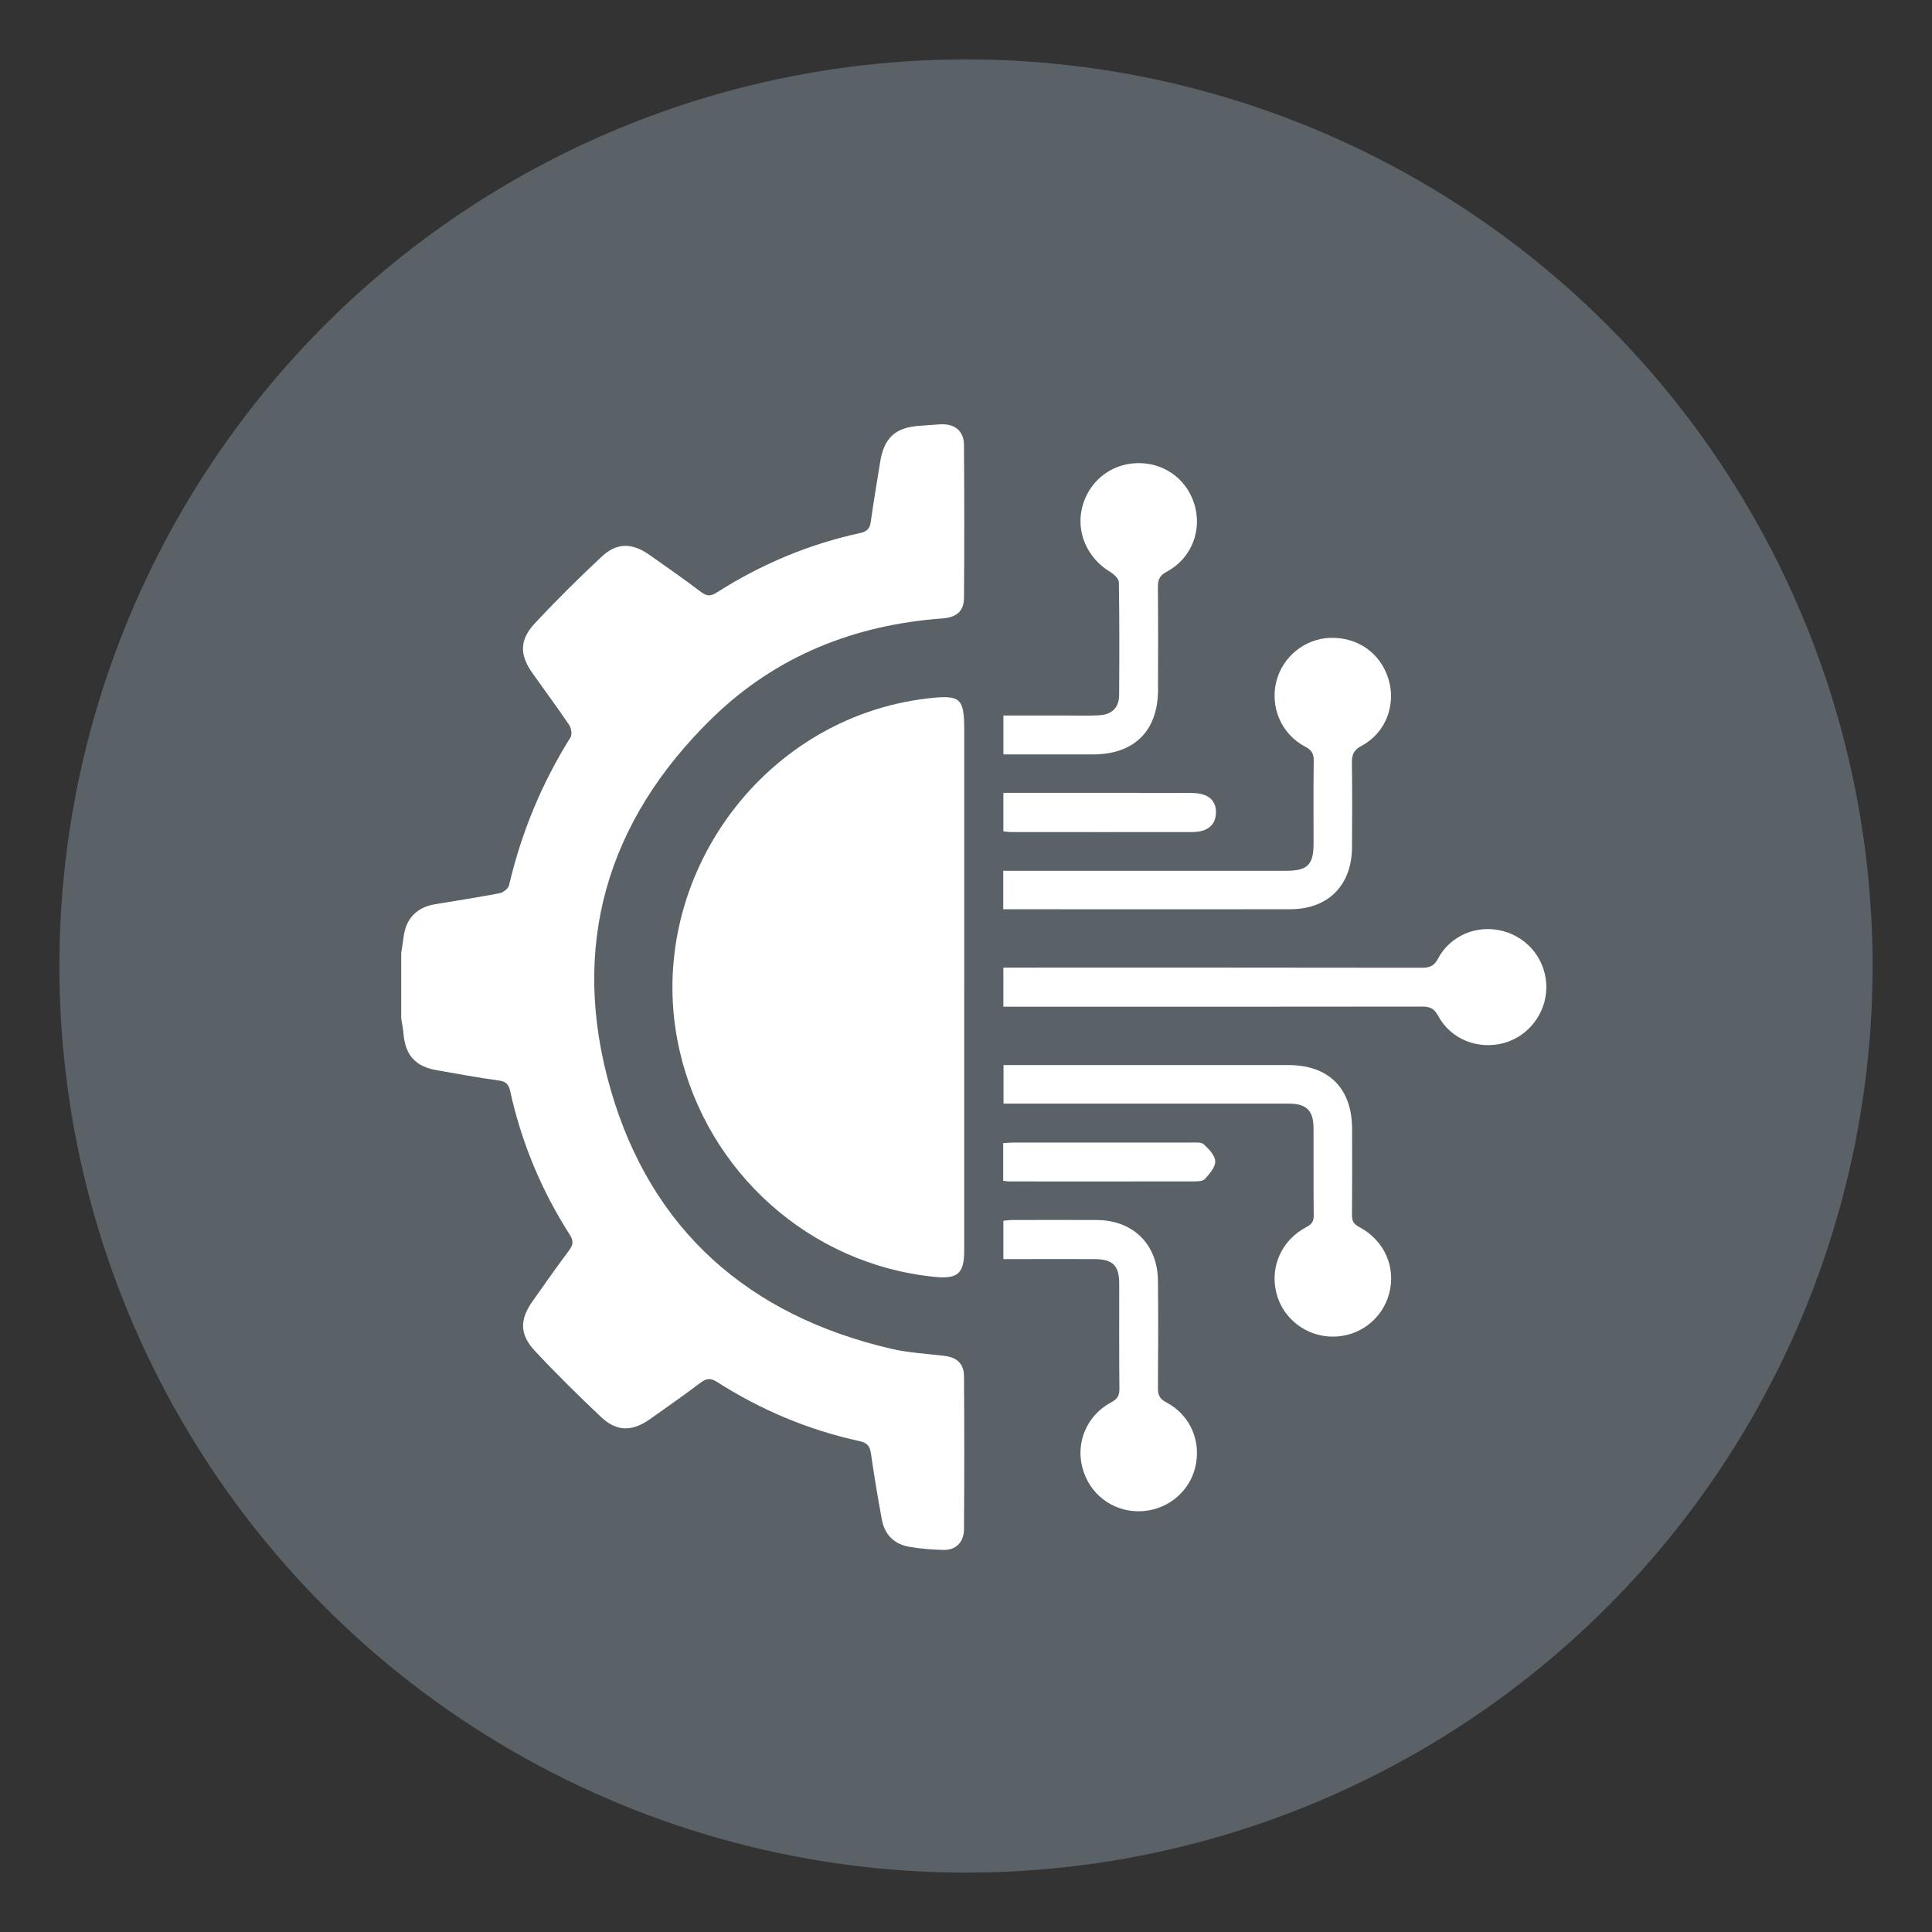 <?xml version="1.0" encoding="UTF-8"?>
<svg id="Layer_1" data-name="Layer 1" xmlns="http://www.w3.org/2000/svg" viewBox="0 0 500 500">
  <rect x="0" y="0" width="500" height="500" fill="#333333" stroke="none"/>
  <defs>
    <style>
      .cls-1 {
        fill: #fff;
      }

      .cls-2 {
        fill: #5a6267;
      }
    </style>
  </defs>
  <circle class="cls-2" cx="250" cy="250" r="234.63"/>
  <g>
    <path class="cls-1" d="m103.81,246.8c.21-1.41.46-2.83.63-4.25.56-4.73,3.37-7.73,8.06-8.52,5.61-.94,11.23-1.79,16.81-2.87.93-.18,2.23-1.2,2.43-2.06,3.2-13.63,8.45-26.38,15.9-38.25.46-.74.22-2.4-.32-3.2-3.07-4.55-6.36-8.97-9.53-13.45-3.32-4.7-3.39-8.55.57-12.81,5.57-5.99,11.4-11.77,17.38-17.35,3.91-3.66,7.88-3.58,12.35-.43,4.49,3.16,9,6.31,13.38,9.63,1.49,1.13,2.52,1.07,4.05.09,11.47-7.32,23.85-12.51,37.16-15.4,1.64-.36,2.42-1.09,2.66-2.8.72-5.15,1.6-10.28,2.42-15.42,1.04-6.53,3.96-9.15,10.61-9.54,1.73-.1,3.46-.29,5.2-.36,3.54-.13,5.87,1.75,5.9,5.26.1,13.21.1,26.43.01,39.64-.02,3.41-1.88,5.07-5.55,5.34-22.84,1.66-43.1,9.73-59.53,25.71-27.55,26.79-37,59.45-26.35,96.28,10.51,36.37,35.77,58.47,72.66,67.04,4.48,1.04,9.16,1.25,13.75,1.82,3.19.4,5,2.04,5.02,5.25.09,13.21.09,26.43,0,39.64-.02,3.32-2.12,5.4-5.24,5.33-2.98-.06-5.98-.3-8.92-.81-3.9-.67-6.38-3.13-7.1-7.04-1.05-5.68-2-11.39-2.82-17.11-.27-1.91-1.02-2.78-2.94-3.19-13.21-2.88-25.51-8.05-36.89-15.32-1.71-1.1-2.78-.93-4.29.21-4.31,3.25-8.73,6.36-13.14,9.46-4.57,3.22-8.57,3.2-12.57-.58-5.88-5.55-11.65-11.24-17.17-17.16-3.96-4.25-3.92-8.09-.59-12.8,3.11-4.41,6.21-8.84,9.45-13.15,1.08-1.44,1.22-2.48.21-4.06-7.34-11.47-12.51-23.86-15.43-37.16-.37-1.7-1.05-2.53-2.95-2.78-5.34-.71-10.65-1.71-15.97-2.64-5.71-.99-8.28-3.92-8.73-9.77-.09-1.22-.37-2.43-.56-3.65,0-5.6,0-11.19,0-16.79Z"/>
    <path class="cls-1" d="m249.53,255.69c0,22.66,0,45.33,0,67.99,0,6.02-1.73,7.38-7.78,6.76-32.3-3.28-58.75-27.16-65.9-58.66-9.76-43,20.76-86.19,64.59-91.07,8.11-.9,9.1-.02,9.1,8.13,0,22.28,0,44.56,0,66.84Z"/>
    <path class="cls-1" d="m259.67,260.55v-10.13h3.51c34.91,0,69.82-.02,104.73.04,2.01,0,3.2-.38,4.25-2.37,3.2-6.05,10.18-8.87,16.75-7.15,6.73,1.76,11.33,7.74,11.28,14.66-.05,6.63-4.62,12.6-10.98,14.33-6.7,1.83-13.8-.97-17.05-7.08-1.06-1.99-2.26-2.35-4.27-2.35-34.81.05-69.62.04-104.44.04h-3.79Z"/>
    <path class="cls-1" d="m259.64,235.32v-9.96h3.47c23.24,0,46.49,0,69.73,0,5.52,0,7.11-1.56,7.11-7,0-7.14-.06-14.27.04-21.41.03-1.87-.5-2.82-2.23-3.73-6.19-3.25-9.14-10.29-7.42-16.95,1.64-6.35,7.36-10.96,13.85-11.19,7.13-.25,13.05,3.9,15.13,10.61,2.07,6.69-.69,14.01-6.95,17.33-2.09,1.11-2.53,2.36-2.5,4.47.11,7.23.06,14.47.03,21.7-.03,9.92-6.16,16.11-16.01,16.12-23.82.02-47.64,0-71.46,0-.85,0-1.7,0-2.8,0Z"/>
    <path class="cls-1" d="m259.71,275.64h3.12c23.53,0,47.06,0,70.6,0,10.47,0,16.47,6.03,16.49,16.52.01,7.43.04,14.85-.03,22.28-.01,1.52.39,2.33,1.84,3.09,6.56,3.45,9.62,10.44,7.77,17.29-1.77,6.56-7.69,11.08-14.53,11.1-6.94.01-13-4.67-14.65-11.31-1.7-6.81,1.36-13.68,7.78-17.05,1.41-.74,1.91-1.48,1.89-3.05-.08-7.52-.02-15.04-.05-22.57-.02-4.51-1.82-6.32-6.33-6.32-23.44-.01-46.87,0-70.31,0-1.14,0-2.28,0-3.59,0v-9.96Z"/>
    <path class="cls-1" d="m259.67,325.85v-9.92c.79-.07,1.53-.19,2.27-.19,7.33-.01,14.65-.05,21.98,0,9.3.07,15.63,6.27,15.75,15.58.12,9.25.06,18.51,0,27.76-.01,1.77.3,2.88,2.12,3.83,6.35,3.31,9.26,10.3,7.46,17.14-1.71,6.48-7.72,11.06-14.54,11.07-6.97,0-12.82-4.53-14.6-11.33-1.74-6.62,1.25-13.57,7.49-16.88,1.61-.85,2.12-1.74,2.1-3.52-.1-9.06-.03-18.12-.05-27.18,0-4.72-1.66-6.34-6.49-6.36-6.75-.02-13.49,0-20.24,0-1.04,0-2.08,0-3.25,0Z"/>
    <path class="cls-1" d="m259.68,195.23v-10.05c5.79,0,11.45,0,17.11,0,2.6,0,5.22.09,7.81-.08,3.23-.21,5.01-2.02,5.03-5.19.07-9.74.09-19.49-.07-29.23-.02-.92-1.3-2.1-2.28-2.69-5.84-3.51-8.81-10.16-7.24-16.59,1.63-6.7,7.31-11.33,14.16-11.54,6.8-.21,12.68,3.88,14.8,10.3,2.27,6.88-.55,14.33-7.05,17.79-1.86.99-2.31,2.11-2.29,4.04.09,8.87.06,17.75.03,26.63-.04,10.55-6.17,16.61-16.79,16.62-7.62,0-15.24,0-23.21,0Z"/>
    <path class="cls-1" d="m259.68,205.19c4.68,0,9.1,0,13.51,0,11.56,0,23.11-.01,34.67.02,1.23,0,2.54.07,3.68.47,2.26.78,3.3,2.57,3.14,4.95-.14,2.26-1.38,3.76-3.55,4.38-.82.23-1.71.32-2.57.32-15.7.02-31.39.01-47.09,0-.56,0-1.11-.12-1.8-.19v-9.95Z"/>
    <path class="cls-1" d="m259.63,305.61v-9.78c.96-.05,1.88-.14,2.8-.14,15.24,0,30.49-.01,45.73,0,1.15,0,2.66-.18,3.36.45,1.31,1.19,2.93,2.87,2.98,4.39.05,1.52-1.47,3.27-2.67,4.59-.56.62-1.99.62-3.02.62-15.92.03-31.84.02-47.75.01-.37,0-.74-.08-1.42-.15Z"/>
  </g>
</svg>